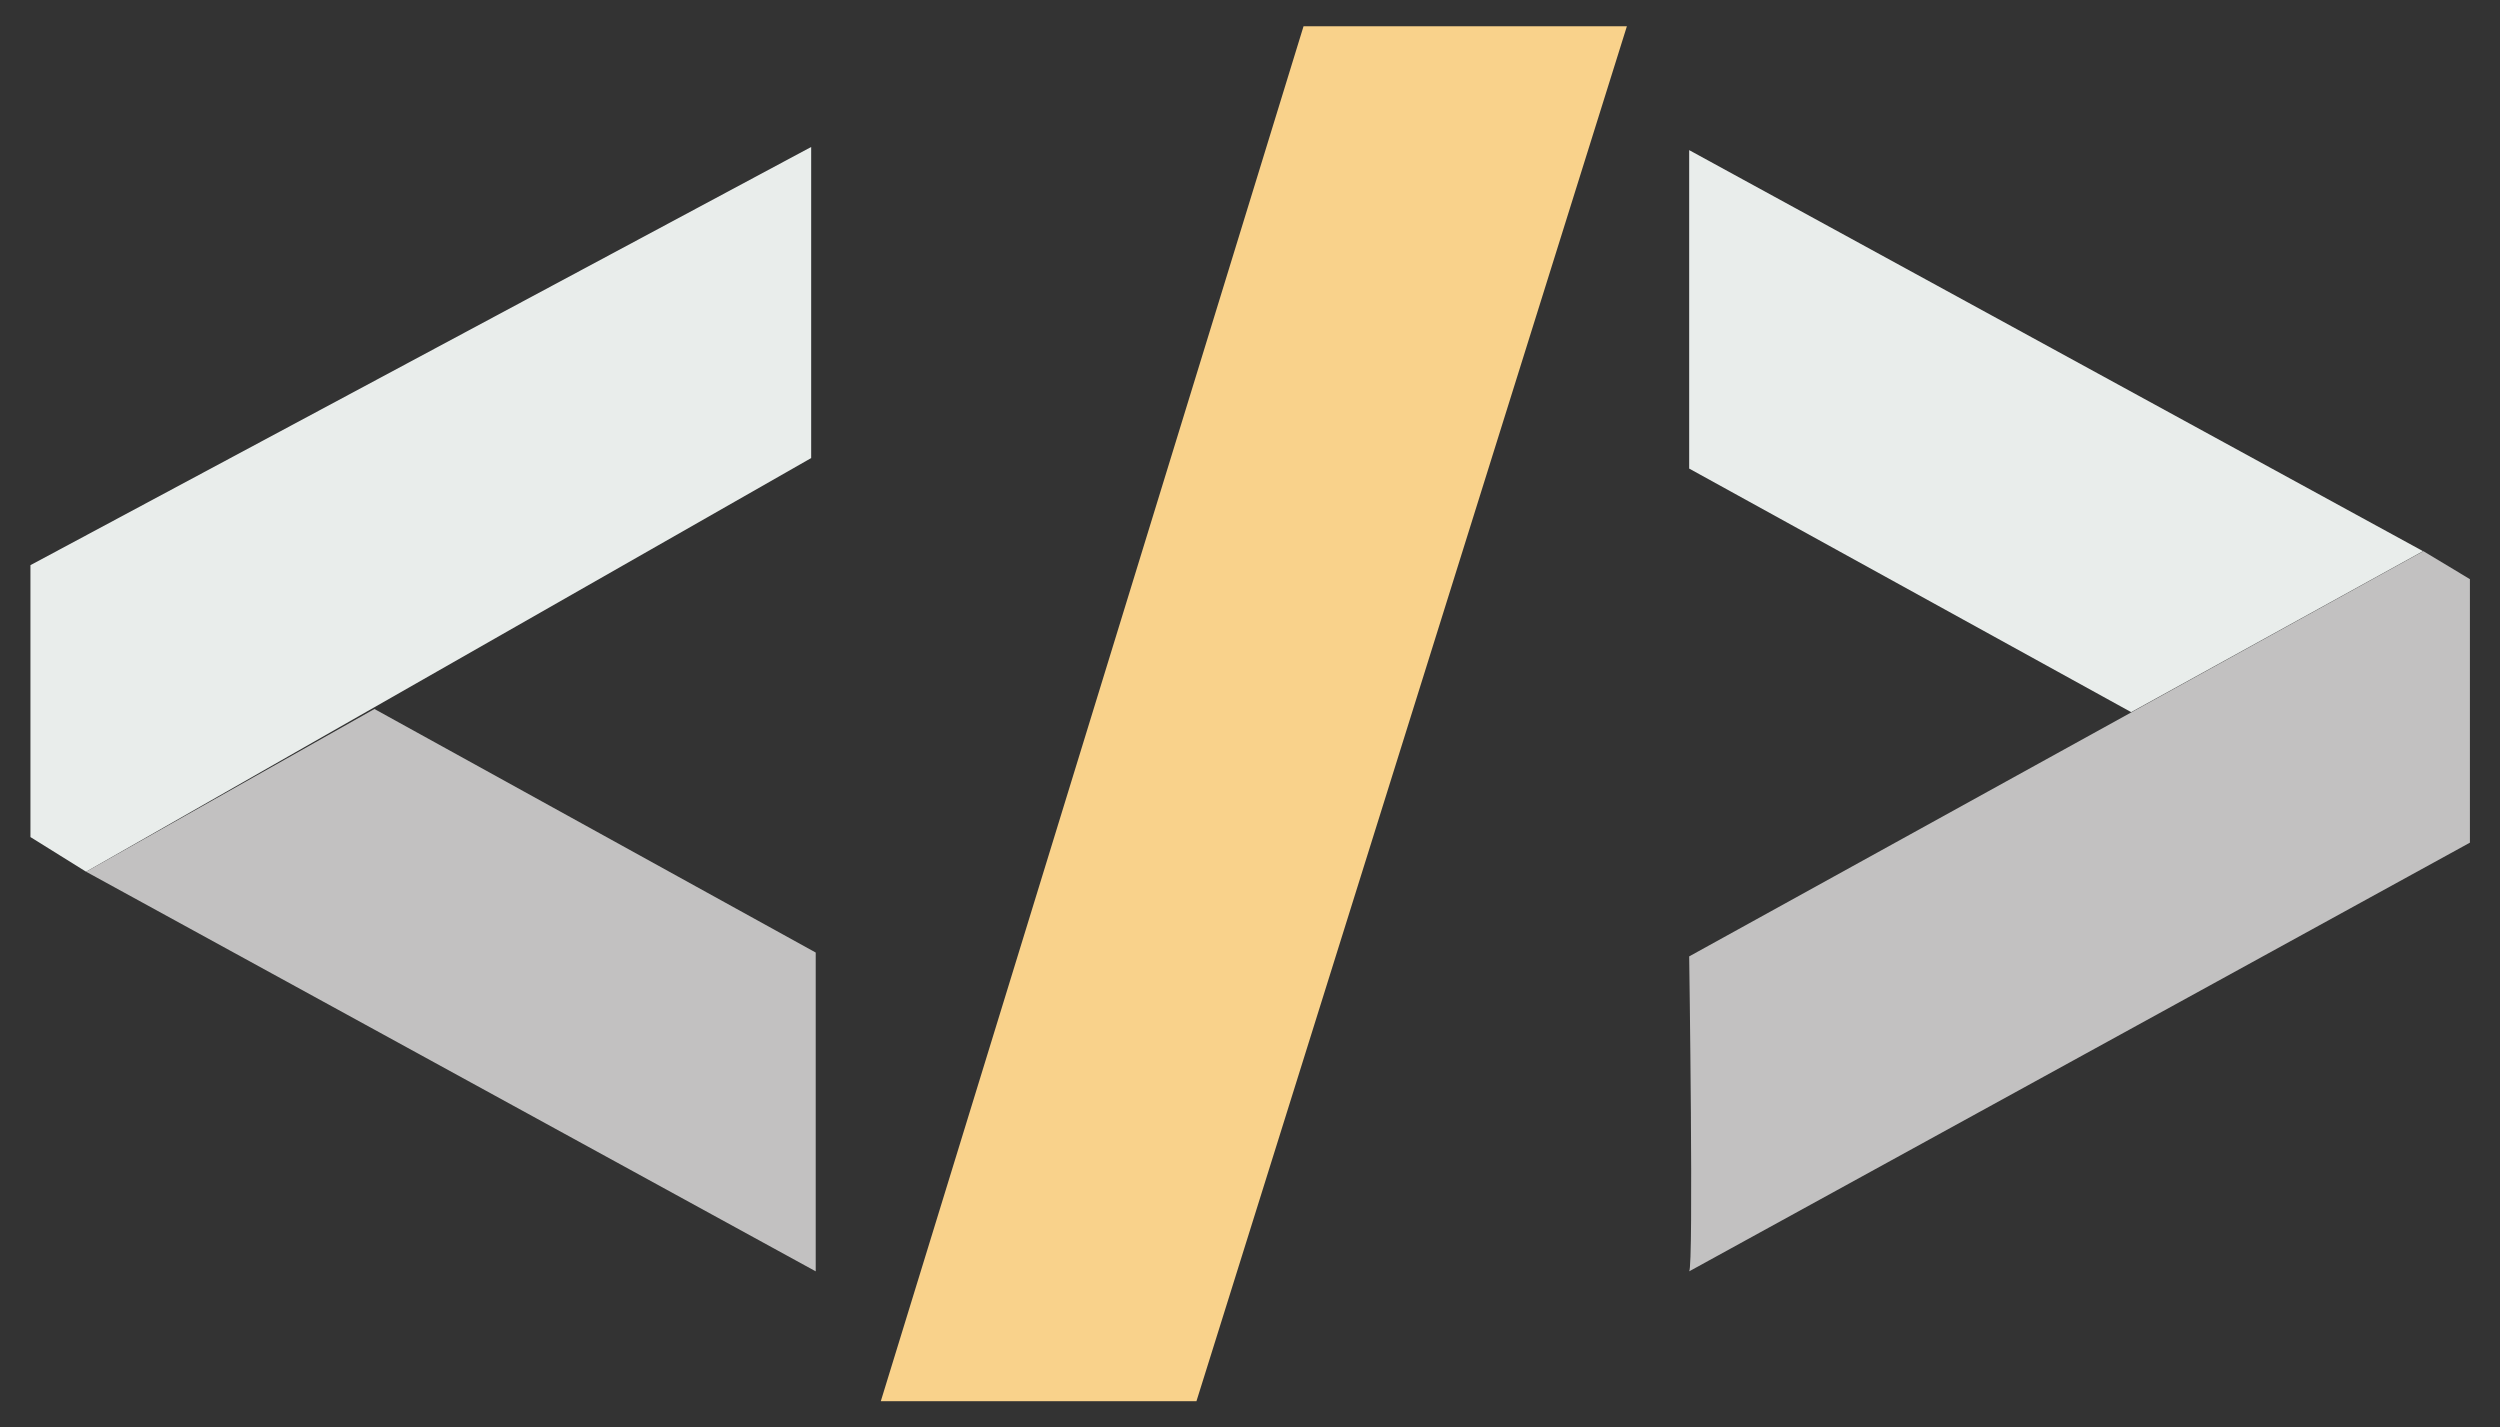 <?xml version="1.0" encoding="utf-8"?>
<!-- Generator: Adobe Illustrator 25.0.1, SVG Export Plug-In . SVG Version: 6.00 Build 0)  -->
<svg version="1.1" id="Capa_1" xmlns="http://www.w3.org/2000/svg" xmlns:xlink="http://www.w3.org/1999/xlink" x="0px" y="0px"
	 viewBox="0 0 714.4 407.9" style="enable-background:new 0 0 714.4 407.9;" xml:space="preserve">
<rect x="0" y="0" width="714.4" height="407.9" fill="#333333" stroke="none"/>
<style type="text/css">
	.st0{fill:#E9EDEB;}
	.st1{fill:#C2C1C1;}
	.st2{fill:#F9D28B;}
</style>
<g>
	<polygon class="st0" points="8.7,161.5 231.8,42 231.8,130.9 24.6,249.1 8.7,239.2 	"/>
	<polygon class="st1" points="107,202.6 24.6,249.1 233.1,363.3 233.1,272.2 	"/>
	<path class="st1" d="M482.7,363.3c1.3-1.3,0-90,0-90l209.8-115.8l13.3,8v75.3L482.7,363.3z"/>
	<polygon class="st0" points="482.7,42.9 482.7,133.9 609,203.5 692.4,157.5 	"/>
	<polygon class="st2" points="372.5,7.5 464.9,7.5 341.9,400.4 251.7,400.4 	"/>
</g>
</svg>
